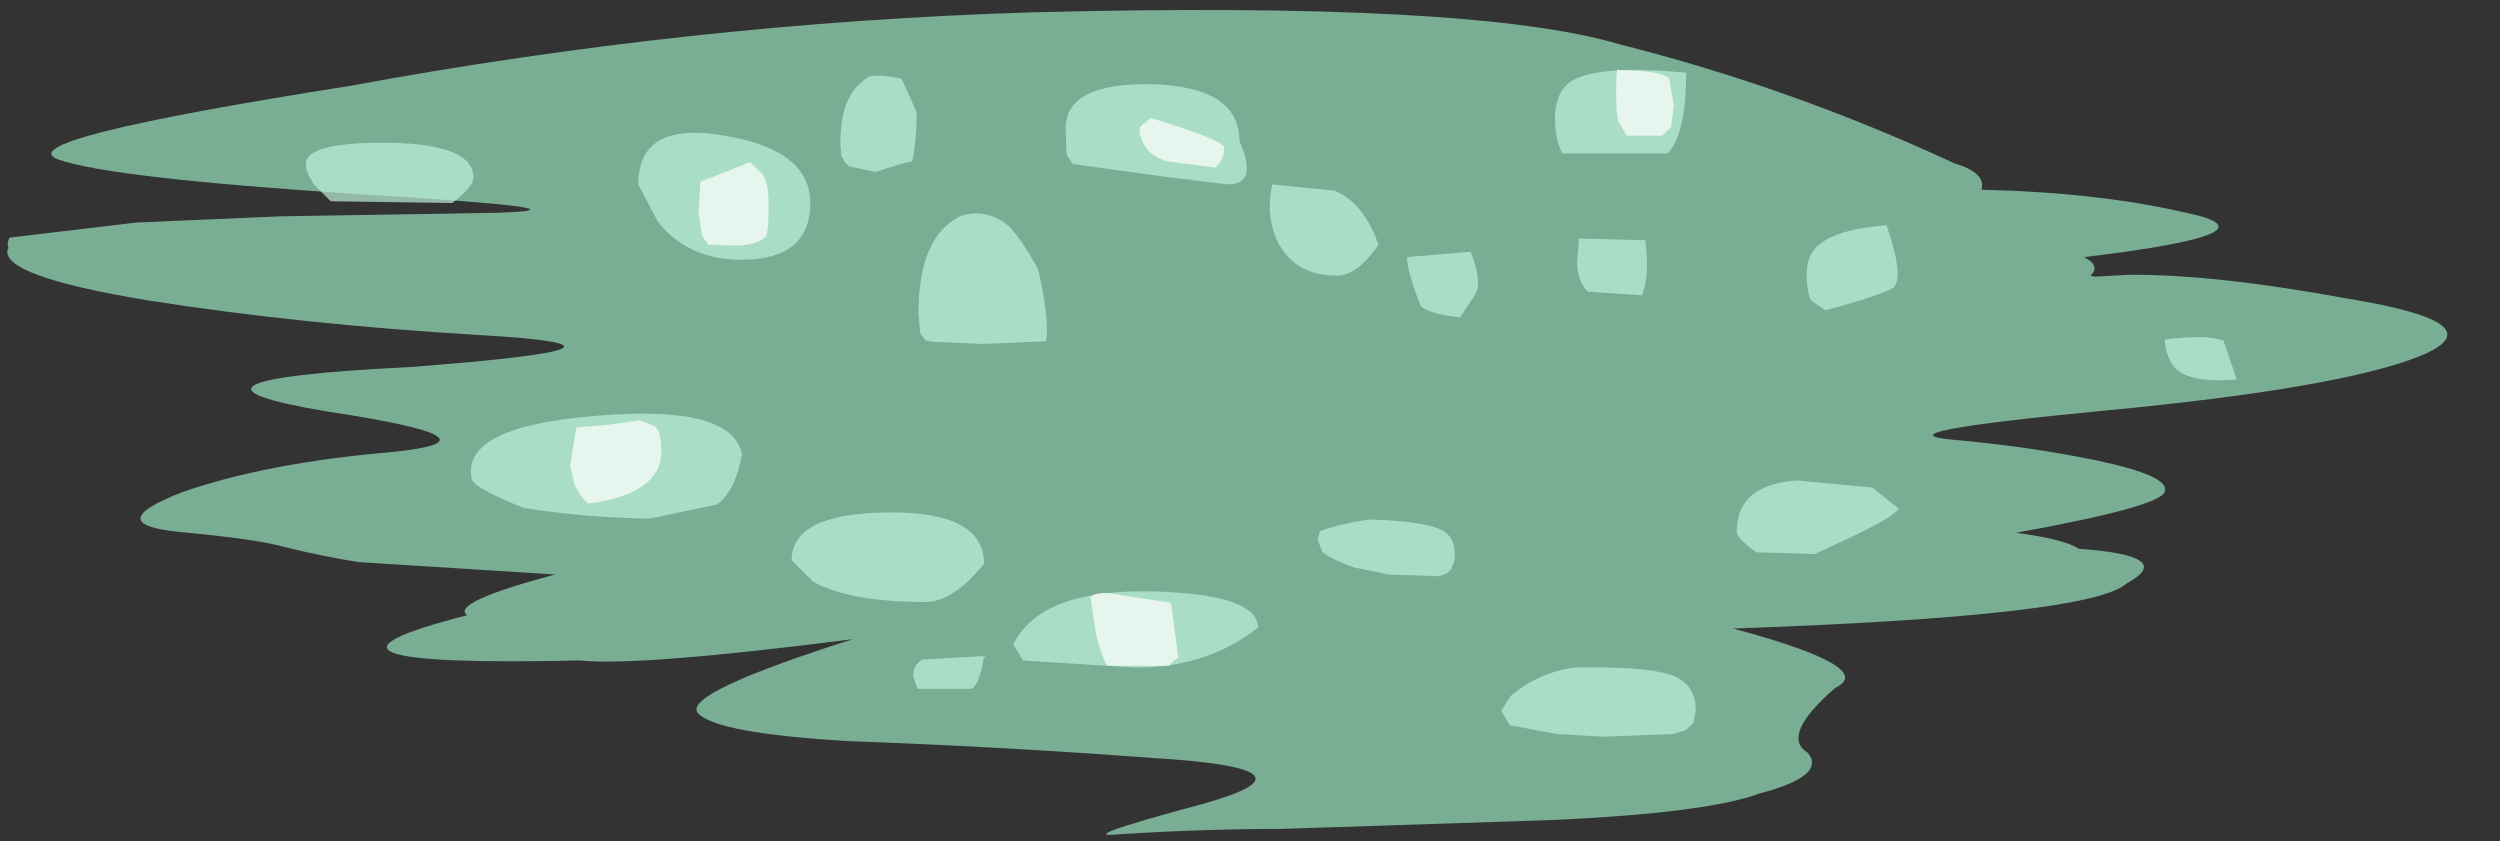 <?xml version="1.0" encoding="UTF-8" standalone="no"?>
<svg xmlns:xlink="http://www.w3.org/1999/xlink" height="47.45px" width="141.0px" xmlns="http://www.w3.org/2000/svg">
  <rect width="100%" height="100%" fill="#333333" stroke="none"/>
  <g transform="matrix(1.0, 0.0, 0.0, 1.0, -4.35, -2.9)">
    <use data-characterId="3188" height="47.45" transform="matrix(1.0, 0.0, 0.0, 1.0, 4.35, 2.9)" width="141.0" xlink:href="#morphshape0"/>
    <use data-characterId="3189" height="37.5" transform="matrix(1.0, 0.0, 0.0, 1.0, 17.5, 9.15)" width="116.05" xlink:href="#morphshape1"/>
    <use data-characterId="3190" height="21.8" transform="matrix(1.0, 0.0, 0.0, 1.0, 37.6, 4.7)" width="75.1" xlink:href="#morphshape2"/>
    <use data-characterId="3191" height="35.65" transform="matrix(1.0, 0.0, 0.0, 1.0, 32.35, 6.65)" width="66.65" xlink:href="#morphshape3"/>
  </g>
  <defs>
    <g id="morphshape0" transform="matrix(1.0, 0.0, 0.0, 1.0, -4.35, -2.9)">
      <path d="M4.8 16.9 Q4.2 18.45 12.75 19.85 21.3 21.2 31.45 21.8 42.55 22.45 27.5 23.6 12.35 24.35 22.75 26.1 33.35 27.7 26.4 28.4 19.4 29.0 14.65 30.65 10.0 32.45 14.45 32.9 18.8 33.3 20.4 33.75 22.4 34.25 24.55 34.6 L35.65 35.3 Q29.7 36.9 30.7 37.6 19.15 40.55 37.05 40.15 40.3 40.5 52.45 38.95 42.85 42.0 43.7 43.1 44.65 44.25 52.2 44.7 60.65 45.0 69.35 45.65 79.35 46.25 72.15 48.25 64.7 50.25 67.5 49.95 72.25 49.65 76.65 49.65 L91.9 49.15 Q100.65 48.75 103.6 47.65 107.4 46.65 106.3 45.35 104.75 44.4 107.85 41.7 110.3 40.55 102.1 38.35 122.3 37.65 124.3 35.8 127.15 34.25 121.6 33.85 120.75 33.3 118.05 32.95 126.35 31.45 126.45 30.6 126.7 29.75 122.75 28.9 118.95 28.1 114.5 27.7 110.05 27.3 123.15 26.05 136.25 24.8 140.8 23.0 145.35 21.15 136.8 19.75 129.2 18.35 124.4 18.4 L122.5 18.5 122.25 18.45 Q122.85 17.9 121.9 17.4 133.2 16.05 127.65 14.9 122.7 13.75 116.1 13.6 116.4 12.65 114.55 12.1 105.4 7.85 95.7 5.4 87.45 2.95 62.4 3.6 43.3 4.2 24.05 7.75 4.65 10.8 7.65 11.9 10.65 12.95 24.6 13.85 38.5 14.7 32.4 14.9 26.25 15.0 20.2 15.1 L12.05 15.45 4.9 16.3 Q4.7 16.6 4.85 16.95" fill="#96e0bc" fill-opacity="0.706" fill-rule="evenodd" stroke="none"/>
      <path d="M4.85 16.95 Q4.7 16.6 4.9 16.3 L12.05 15.45 20.2 15.1 Q26.25 15.0 32.4 14.9 38.5 14.7 24.6 13.85 10.65 12.95 7.65 11.9 4.65 10.8 24.05 7.75 43.3 4.2 62.4 3.6 87.45 2.95 95.7 5.4 105.4 7.85 114.55 12.1 116.4 12.65 116.1 13.6 122.7 13.75 127.65 14.9 133.2 16.05 121.9 17.4 122.85 17.9 122.25 18.45 L122.5 18.5 124.4 18.4 Q129.2 18.35 136.8 19.75 145.35 21.15 140.8 23.0 136.25 24.8 123.15 26.05 110.05 27.3 114.5 27.7 118.95 28.1 122.75 28.9 126.7 29.75 126.45 30.6 126.35 31.45 118.05 32.95 120.75 33.3 121.6 33.85 127.15 34.25 124.3 35.8 122.3 37.65 102.1 38.35 110.3 40.55 107.85 41.7 104.75 44.4 106.3 45.35 107.4 46.65 103.6 47.65 100.65 48.75 91.9 49.15 L76.65 49.65 Q72.25 49.65 67.5 49.95 64.7 50.25 72.15 48.25 79.35 46.25 69.35 45.65 60.65 45.0 52.2 44.7 44.65 44.25 43.7 43.1 42.85 42.0 52.45 38.95 40.3 40.5 37.05 40.15 19.15 40.55 30.7 37.6 29.7 36.9 35.65 35.3 L24.55 34.6 Q22.4 34.25 20.4 33.75 18.8 33.3 14.45 32.9 10.0 32.45 14.65 30.65 19.4 29.0 26.4 28.4 33.35 27.7 22.75 26.1 12.35 24.35 27.5 23.6 42.55 22.45 31.45 21.8 21.3 21.2 12.75 19.85 4.2 18.45 4.8 16.9" fill="none" stroke="#000000" stroke-linecap="round" stroke-linejoin="round" stroke-opacity="0.0" stroke-width="1.0"/>
    </g>
    <g id="morphshape1" transform="matrix(1.0, 0.0, 0.0, 1.0, -17.5, -9.15)">
      <path d="M126.45 22.05 Q126.45 22.8 126.9 23.5 127.65 24.55 130.5 24.3 L129.75 22.1 Q128.75 21.75 126.45 22.05 M102.3 32.9 Q102.3 33.25 103.4 34.05 L106.7 34.15 108.85 33.15 Q111.05 32.1 111.45 31.6 L109.95 30.4 105.75 30.0 Q102.3 30.2 102.3 32.9 M89.0 42.95 L89.5 43.8 Q90.8 44.05 92.15 44.3 L94.8 44.45 98.7 44.3 99.4 44.1 99.85 43.7 100.0 42.95 99.95 42.45 Q99.8 41.65 99.1 41.2 97.95 40.45 93.1 40.55 91.1 40.85 89.55 42.15 L89.05 42.95 M78.7 33.35 L78.7 33.45 78.95 34.05 Q79.55 34.5 80.7 34.9 L82.65 35.3 85.5 35.4 85.95 35.25 86.2 35.0 86.4 34.45 86.4 34.0 Q86.35 33.3 85.9 32.95 85.1 32.3 81.6 32.2 80.1 32.4 78.8 32.85 L78.65 33.4 M61.5 39.25 L62.05 40.15 68.4 40.55 Q72.45 40.55 75.3 38.3 75.3 36.4 69.25 36.25 63.0 36.15 61.5 39.25 M55.85 41.0 Q55.95 41.4 56.1 41.75 L59.15 41.75 Q59.6 41.5 59.85 39.9 L56.35 40.1 Q55.85 40.45 55.85 41.0 M49.0 34.5 L50.2 35.7 Q52.25 36.85 56.55 36.85 58.1 36.85 59.85 34.7 59.85 31.75 54.45 31.8 49.0 31.85 49.0 34.5 M30.95 29.9 Q31.1 30.45 33.9 31.55 37.4 32.1 41.0 32.15 L44.8 31.35 Q45.85 30.55 46.2 28.5 45.6 25.7 38.0 26.35 30.35 26.95 30.95 29.9 M21.6 12.15 Q21.6 12.6 22.05 13.3 L23.0 14.25 29.85 14.35 Q31.05 13.45 31.05 12.9 31.05 11.05 26.35 10.95 21.6 10.9 21.6 12.15" fill="#bef0d8" fill-opacity="0.706" fill-rule="evenodd" stroke="none"/>
      <path d="M21.6 12.15 Q21.6 10.9 26.35 10.95 31.05 11.05 31.05 12.9 31.05 13.45 29.85 14.35 L23.0 14.25 22.05 13.3 Q21.6 12.6 21.6 12.15 M30.95 29.9 Q30.35 26.95 38.0 26.35 45.6 25.7 46.2 28.5 45.85 30.55 44.8 31.35 L41.0 32.15 Q37.4 32.1 33.9 31.55 31.1 30.45 30.95 29.9 M49.0 34.5 Q49.0 31.85 54.45 31.8 59.85 31.75 59.85 34.7 58.1 36.85 56.55 36.85 52.25 36.85 50.2 35.7 L49.0 34.5 M55.85 41.0 Q55.85 40.45 56.35 40.1 L59.85 39.9 Q59.6 41.5 59.15 41.75 L56.1 41.75 Q55.95 41.4 55.85 41.0 M61.5 39.25 Q63.0 36.15 69.25 36.25 75.3 36.4 75.3 38.3 72.45 40.55 68.4 40.55 L62.05 40.15 61.5 39.25 M78.65 33.4 L78.8 32.85 Q80.1 32.4 81.6 32.2 85.1 32.3 85.9 32.95 86.35 33.3 86.4 34.0 L86.4 34.45 86.2 35.0 85.95 35.25 85.5 35.4 82.65 35.3 80.7 34.9 Q79.55 34.5 78.95 34.05 L78.7 33.45 78.7 33.35 M89.05 42.95 L89.55 42.15 Q91.1 40.85 93.1 40.55 97.95 40.45 99.1 41.2 99.8 41.65 99.95 42.45 L100.0 42.95 99.85 43.7 99.4 44.1 98.7 44.3 94.8 44.45 92.15 44.3 Q90.8 44.05 89.5 43.8 L89.0 42.95 M102.3 32.9 Q102.3 30.2 105.75 30.0 L109.95 30.4 111.45 31.6 Q111.05 32.1 108.85 33.15 L106.7 34.15 103.4 34.05 Q102.3 33.25 102.3 32.9 M126.45 22.05 Q128.75 21.75 129.75 22.1 L130.5 24.3 Q127.65 24.55 126.9 23.5 126.45 22.8 126.45 22.05 Z" fill="none" stroke="#000000" stroke-linecap="round" stroke-linejoin="round" stroke-opacity="0.0" stroke-width="1.0"/>
    </g>
    <g id="morphshape2" transform="matrix(1.0, 0.0, 0.0, 1.0, -37.6, -4.7)">
      <path d="M106.25 18.3 Q106.25 19.45 106.5 19.85 L107.3 20.4 Q110.15 19.65 111.1 19.15 111.8 18.65 110.75 15.6 108.35 15.8 107.3 16.45 106.25 17.05 106.25 18.3 M93.3 17.7 Q93.3 18.75 93.9 19.35 L96.95 19.55 Q97.4 18.55 97.15 16.45 L93.4 16.35 93.3 17.7 M92.05 9.6 Q92.05 10.65 92.45 11.55 L98.4 11.55 Q99.45 10.5 99.45 7.0 94.75 6.55 93.1 7.4 92.05 8.0 92.05 9.6 M83.7 17.4 Q83.75 18.35 84.5 20.2 85.15 20.65 86.7 20.8 L87.5 19.6 Q88.0 18.9 87.3 17.1 L83.7 17.4 M76.1 13.3 Q75.7 15.2 76.5 16.7 77.5 18.45 79.75 18.45 80.9 18.45 82.1 16.7 81.25 14.3 79.6 13.65 L76.1 13.3 M64.45 10.15 L64.5 11.6 64.85 12.15 70.3 12.9 73.6 13.3 Q75.35 13.3 74.25 10.85 74.25 7.8 69.35 7.65 64.45 7.55 64.45 10.15 M56.15 20.55 L56.25 21.7 56.55 22.1 Q57.0 22.2 57.5 22.2 58.55 22.25 59.75 22.3 L63.35 22.15 Q63.55 20.9 62.9 18.1 62.05 16.5 61.25 15.65 59.95 14.6 58.5 15.1 56.15 16.25 56.15 20.6 M51.75 10.9 L51.75 11.05 51.8 11.7 51.9 11.85 Q52.05 12.2 52.3 12.3 L53.75 12.6 Q55.2 12.1 55.8 12.0 56.05 10.8 56.05 9.25 55.6 8.2 55.2 7.35 54.3 7.1 53.4 7.2 51.75 8.15 51.75 10.85 M40.35 13.3 L41.45 15.4 Q43.15 17.55 46.15 17.55 50.05 17.55 50.05 14.35 50.05 11.35 45.2 10.55 40.35 9.7 40.35 13.3" fill="#bef0d8" fill-opacity="0.706" fill-rule="evenodd" stroke="none"/>
      <path d="M40.35 13.3 Q40.35 9.7 45.2 10.55 50.05 11.35 50.05 14.35 50.05 17.55 46.15 17.55 43.15 17.55 41.45 15.4 L40.35 13.3 M51.75 10.85 Q51.75 8.15 53.4 7.2 54.3 7.1 55.2 7.35 55.6 8.2 56.05 9.25 56.05 10.8 55.8 12.0 55.2 12.1 53.75 12.6 L52.3 12.3 Q52.05 12.2 51.9 11.85 L51.8 11.7 51.75 11.05 51.75 10.9 M56.15 20.6 Q56.15 16.25 58.5 15.1 59.95 14.6 61.25 15.65 62.05 16.5 62.9 18.1 63.55 20.9 63.35 22.15 L59.75 22.3 Q58.55 22.25 57.5 22.2 57.0 22.2 56.55 22.1 L56.25 21.7 56.15 20.55 M64.45 10.15 Q64.45 7.55 69.35 7.65 74.25 7.8 74.25 10.85 75.35 13.3 73.6 13.3 L70.3 12.9 64.85 12.15 64.5 11.6 64.45 10.15 M76.1 13.3 L79.6 13.65 Q81.25 14.3 82.1 16.7 80.9 18.45 79.75 18.45 77.5 18.45 76.5 16.7 75.7 15.2 76.1 13.3 M83.7 17.4 L87.3 17.1 Q88.0 18.9 87.5 19.6 L86.7 20.8 Q85.15 20.65 84.5 20.2 83.75 18.35 83.7 17.4 M92.05 9.6 Q92.05 8.0 93.1 7.4 94.75 6.55 99.45 7.0 99.45 10.5 98.4 11.55 L92.45 11.55 Q92.05 10.65 92.05 9.6 M93.3 17.7 L93.4 16.35 97.15 16.45 Q97.4 18.55 96.95 19.55 L93.9 19.35 Q93.3 18.75 93.3 17.7 M106.25 18.3 Q106.25 17.05 107.3 16.45 108.35 15.8 110.75 15.6 111.8 18.65 111.1 19.15 110.15 19.65 107.3 20.4 L106.5 19.85 Q106.25 19.45 106.25 18.3 Z" fill="none" stroke="#000000" stroke-linecap="round" stroke-linejoin="round" stroke-opacity="0.0" stroke-width="1.0"/>
    </g>
    <g id="morphshape3" transform="matrix(1.0, 0.0, 0.0, 1.0, -32.35, -6.65)">
      <path d="M95.5 8.25 Q95.5 9.4 95.65 9.8 L96.1 10.55 98.1 10.55 98.6 10.05 98.75 8.85 98.5 7.35 Q98.2 6.9 95.65 6.85 95.5 6.5 95.5 8.25 M68.7 10.0 Q68.45 10.35 69.0 11.25 69.3 11.7 70.15 12.0 L72.9 12.35 Q73.4 11.9 73.4 11.2 73.2 10.75 69.25 9.55 L68.7 10.0 M65.85 36.6 L66.15 38.55 Q66.35 39.6 66.8 40.45 L70.3 40.45 Q70.5 40.15 70.8 40.0 L70.4 36.9 66.85 36.35 Q66.05 36.3 65.85 36.6 M43.75 14.85 L43.95 16.2 44.3 16.7 45.85 16.75 Q46.9 16.75 47.5 16.3 47.7 16.15 47.7 14.4 47.7 13.25 47.35 12.7 L46.65 12.05 43.85 13.15 43.75 14.85 M36.5 29.2 L36.75 30.2 Q37.1 31.0 37.55 31.3 41.65 30.75 41.65 28.35 41.65 27.25 41.3 26.95 L40.45 26.6 38.7 26.85 36.85 27.0 36.5 29.2" fill="#ffffff" fill-opacity="0.706" fill-rule="evenodd" stroke="none"/>
      <path d="M36.5 29.2 L36.85 27.0 38.7 26.85 40.45 26.6 41.3 26.95 Q41.65 27.25 41.65 28.35 41.65 30.75 37.55 31.3 37.1 31.0 36.75 30.2 L36.5 29.2 M43.75 14.85 L43.85 13.15 46.65 12.05 47.35 12.7 Q47.7 13.25 47.7 14.4 47.7 16.15 47.5 16.3 46.9 16.75 45.85 16.75 L44.3 16.7 43.95 16.2 43.75 14.85 M65.85 36.6 Q66.05 36.3 66.85 36.35 L70.4 36.9 70.8 40.0 Q70.5 40.15 70.3 40.45 L66.8 40.45 Q66.35 39.6 66.15 38.55 L65.85 36.6 M68.7 10.0 L69.25 9.55 Q73.2 10.75 73.4 11.2 73.4 11.9 72.9 12.35 L70.15 12.0 Q69.3 11.7 69.0 11.25 68.45 10.35 68.7 10.0 M95.5 8.25 Q95.5 6.5 95.65 6.85 98.2 6.9 98.5 7.35 L98.75 8.85 98.6 10.05 98.1 10.55 96.1 10.55 95.65 9.8 Q95.5 9.4 95.5 8.25 Z" fill="none" stroke="#000000" stroke-linecap="round" stroke-linejoin="round" stroke-opacity="0.0" stroke-width="1.0"/>
    </g>
  </defs>
</svg>
